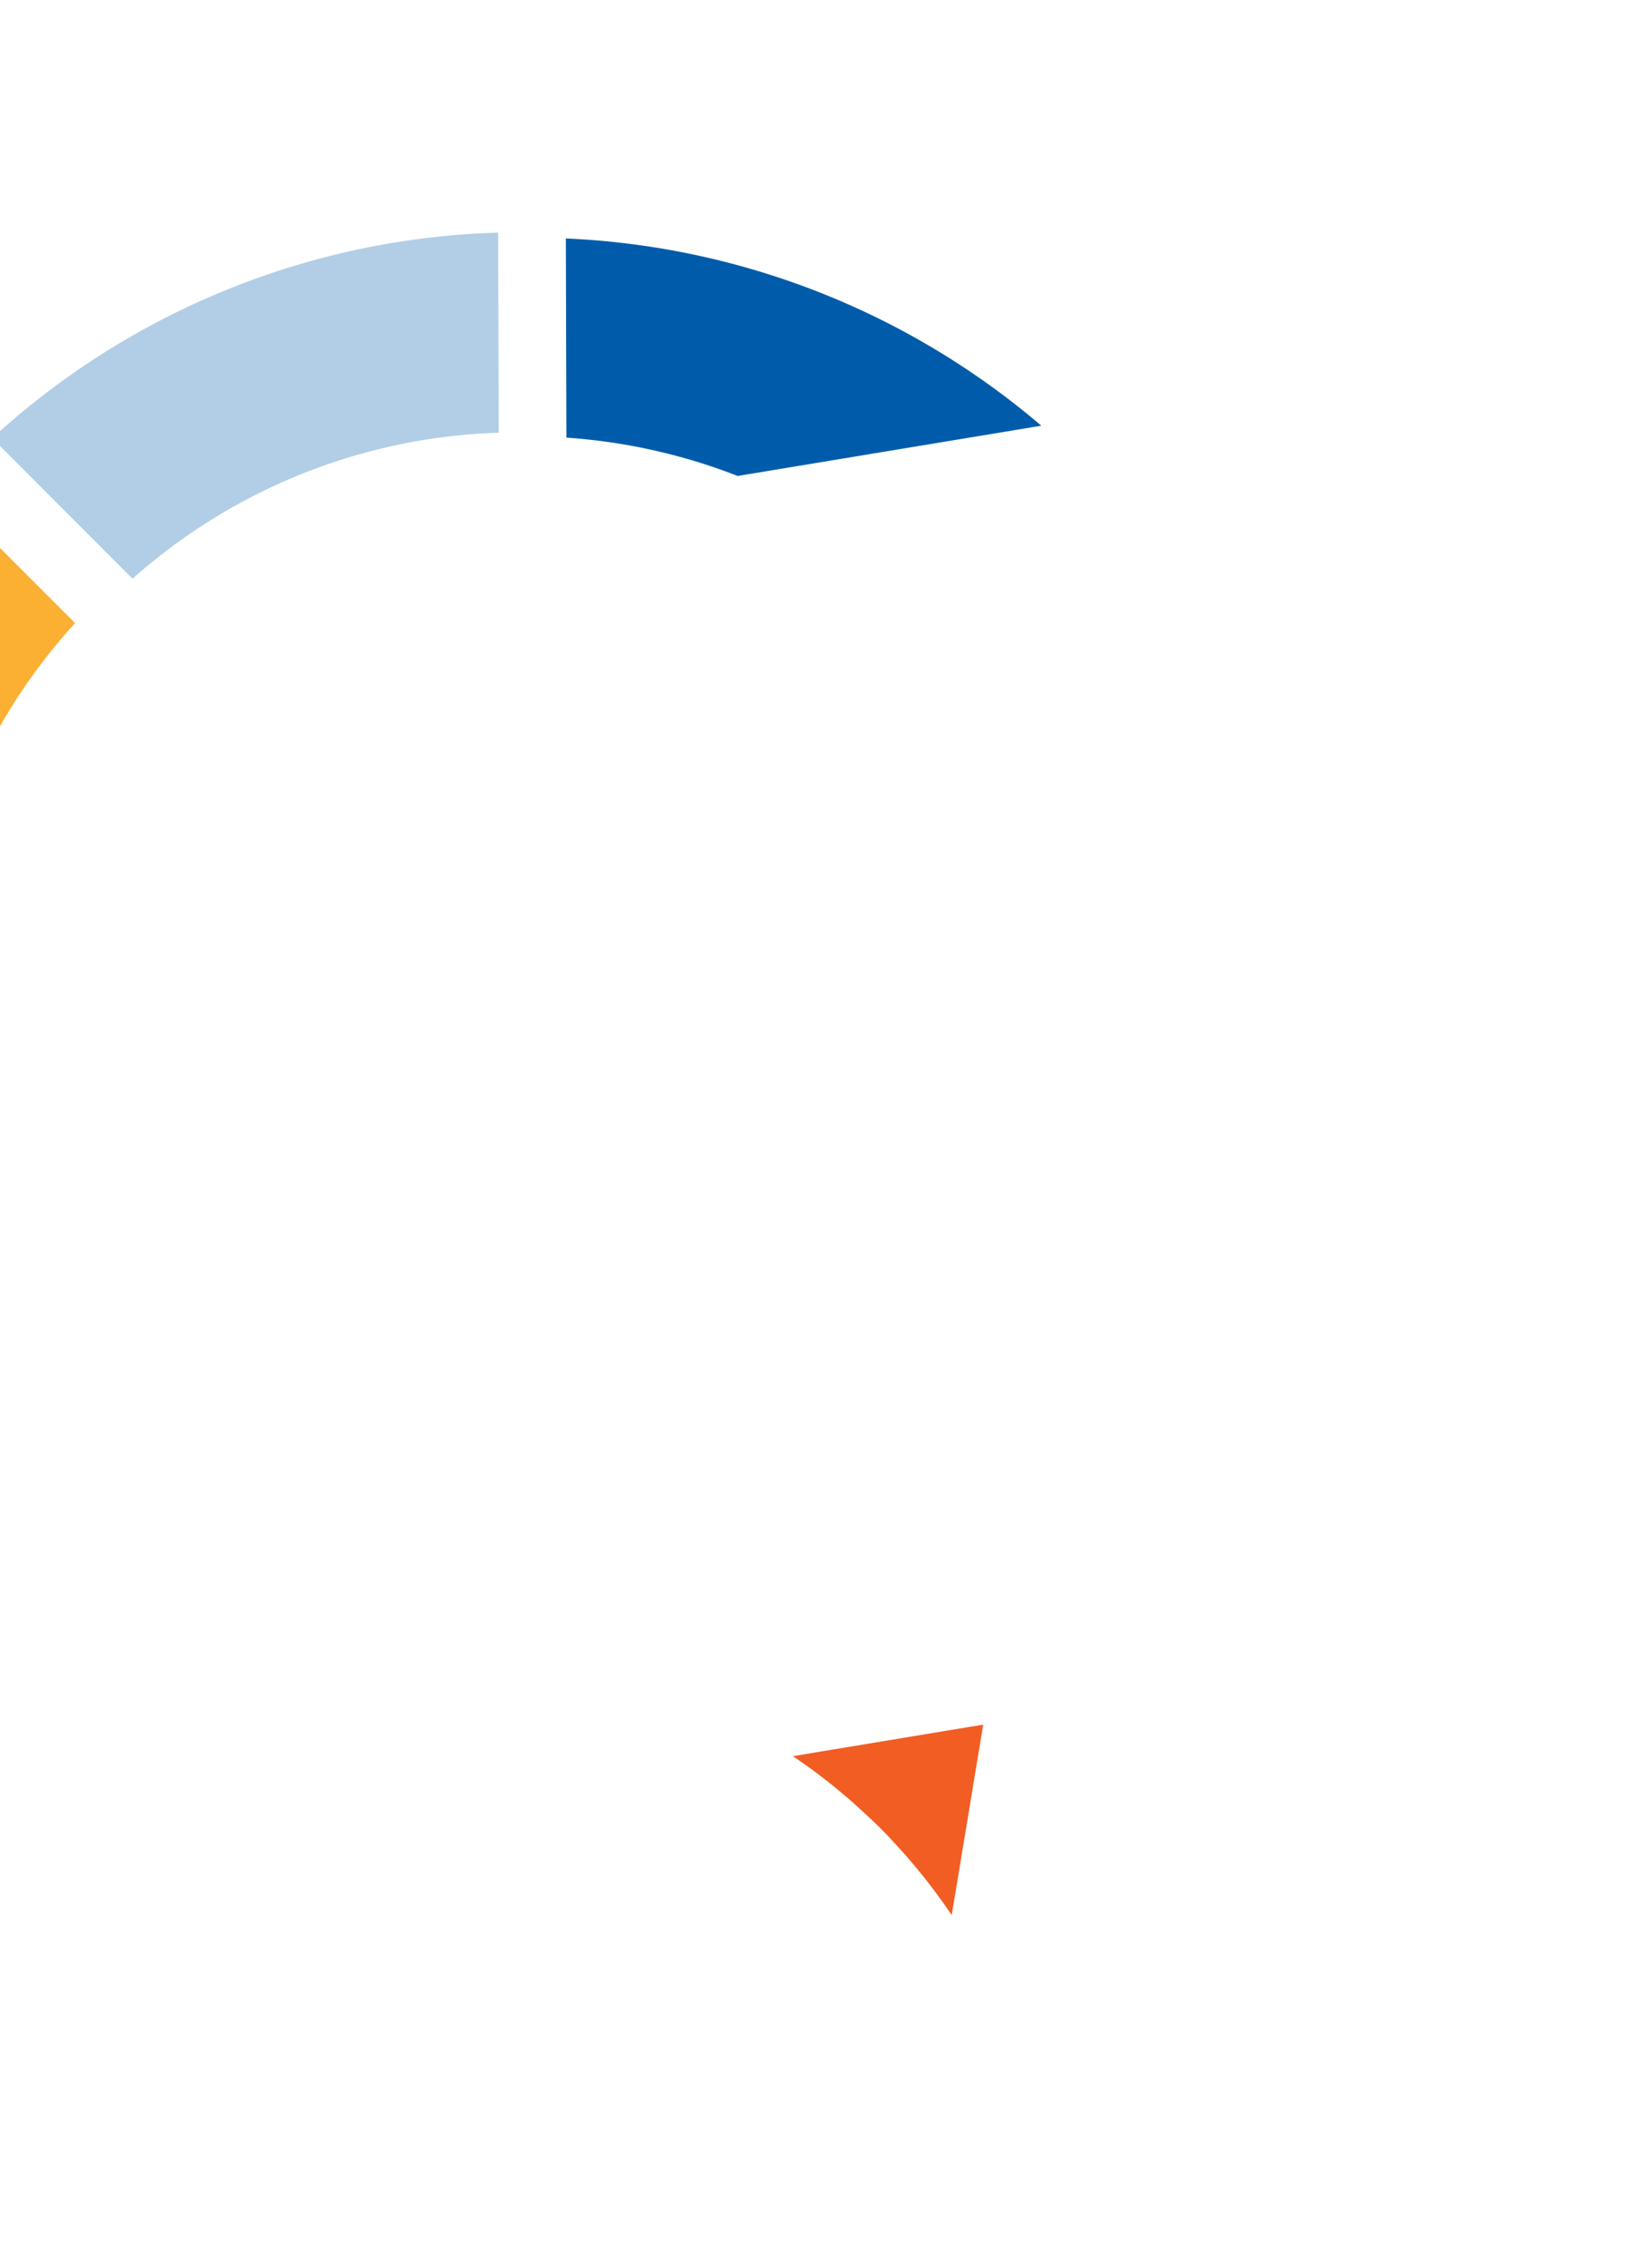 <?xml version="1.0" encoding="UTF-8" standalone="no"?>
<svg
   xmlns:dc="http://purl.org/dc/elements/1.1/"
   xmlns:cc="http://creativecommons.org/ns#"
   xmlns:rdf="http://www.w3.org/1999/02/22-rdf-syntax-ns#"
   xmlns:svg="http://www.w3.org/2000/svg"
   xmlns="http://www.w3.org/2000/svg"
   id="svg32"
   version="1.1"
   viewBox="0 0 414.182 573.093"
   height="573.093"
   width="414.182">
  <defs
     id="defs22">
    <clipPath
       id="clip-path">
      <rect
         stroke-width="1"
         stroke="#707070"
         fill="#fff"
         transform="translate(129 80)"
         height="573.093"
         width="414.182"
         data-name="Rectangle 5"
         id="Rectangle_5" />
    </clipPath>
  </defs>
  <g
     clip-path="url(#clip-path)"
     transform="translate(-129,-80)"
     id="logo-pieces-background_landing-page_mobile">
    <path
       style="fill:#6cb33f"
       transform="translate(-75.638,376.383)"
       d="M 133.449,-31.123 A 145.162,145.162 0 0 1 96.973,57.77 L 135.1,95.893 a 196.275,196.275 0 0 0 51.53,-126.879 l -53.177,-0.137 z"
       id="path124" />
    <path
       style="fill:#005cab"
       transform="translate(205.585,233.556)"
       d="m 109.948,-33.291 76.767,-12.7 A 198.3,198.3 0 0 0 66.492,-93.3 l 0.141,50.317 a 147.052,147.052 0 0 1 43.315,9.691 z"
       id="path132" />
    <path
       style="fill:#f15d22"
       transform="translate(241.129,588.756)"
       d="m 106.4,-50.686 c 1.338,1.236 2.695,2.478 3.994,3.778 2.285,2.285 4.443,4.66 6.57,7.053 a 150.1,150.1 0 0 1 11.558,15 l 5.26,-31.8 2.705,-16.328 -9.3,1.531 -38.84,6.434 a 143.938,143.938 0 0 1 18.053,14.332 z"
       id="path140" />
    <path
       style="fill:#fbb034"
       transform="translate(55.789,276.768)"
       d="M 92.2,-39.33 57.038,-74.488 A 196.175,196.175 0 0 0 4.167,52.438 l 50.151,0.115 A 144.958,144.958 0 0 1 92.2,-39.33 Z"
       id="path130" />
    <path
       style="fill:#48413a"
       transform="translate(-153.802,53.306)"
       d="m 175.475,267.05 c 0,15.107 -12.772,27.354 -28.527,27.354 -15.755,0 -28.528,-12.247 -28.528,-27.354 0,-15.107 12.772,-27.35 28.527,-27.35 15.755,0 28.528,12.243 28.528,27.35 z"
       id="path3803-9" />
    <path
       style="fill:#b2cee6"
       transform="translate(103.577,232.104)"
       d="m 151.52,-42.77 -0.142,-50.556 A 197.782,197.782 0 0 0 23.437,-41.373 l 35.5,35.5 a 146.182,146.182 0 0 1 92.587,-36.894 z"
       id="path126" />
  </g>
</svg>
